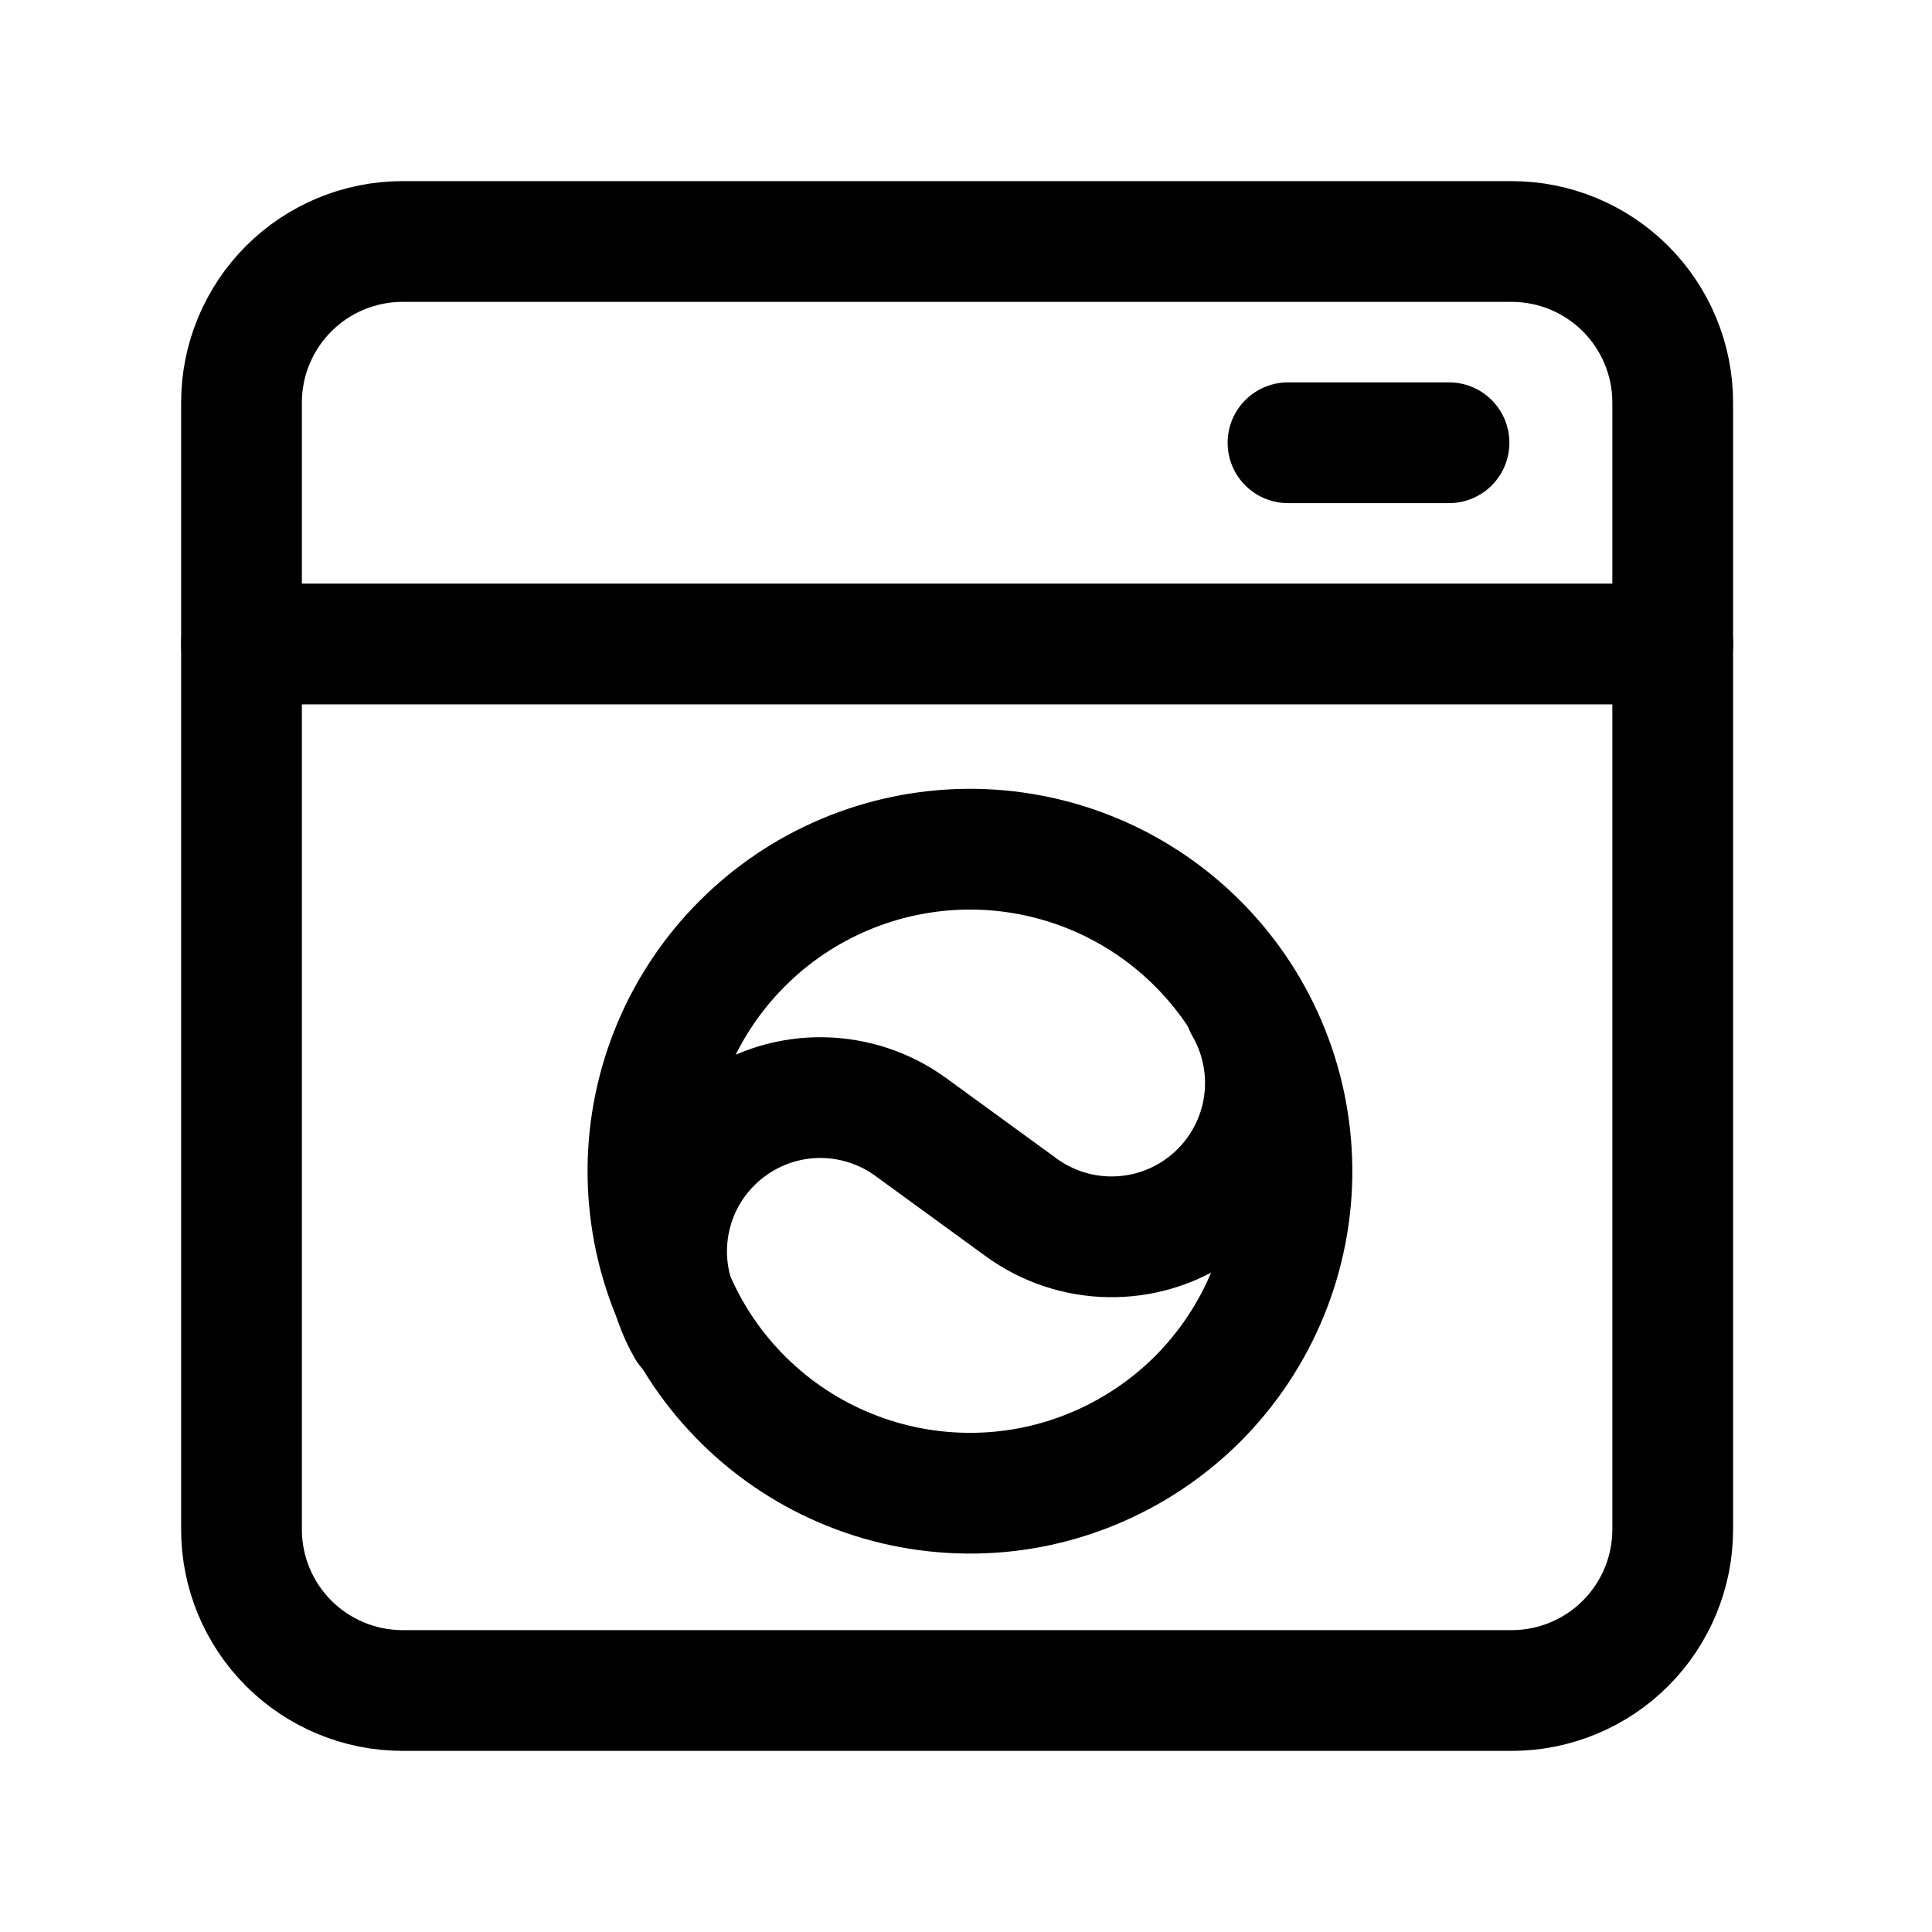 <svg width="24" height="24" viewBox="0 0 24 24" fill="none" xmlns="http://www.w3.org/2000/svg">
	<path d="M5 21H18.779C19.309 21 19.818 20.789 20.193 20.414C20.568 20.039 20.779 19.53 20.779 19V5C20.779 4.47 20.568 3.961 20.193 3.586C19.818 3.211 19.309 3 18.779 3H5C4.47 3 3.961 3.211 3.586 3.586C3.211 3.961 3 4.47 3 5V19C3 19.53 3.211 20.039 3.586 20.414C3.961 20.789 4.47 21 5 21Z" stroke="currentColor" stroke-width="1.5" stroke-linecap="round" stroke-linejoin="round" />
	<path d="M20.78 8H3" stroke="currentColor" stroke-width="1.5" stroke-linecap="round" stroke-linejoin="round" />
	<path d="M8.536 16.5C8.295 16.082 8.221 15.588 8.329 15.117C8.437 14.646 8.72 14.235 9.12 13.964L9.121 13.963C9.446 13.743 9.831 13.628 10.223 13.635C10.616 13.642 10.997 13.769 11.314 14L12.686 14.999C13.336 15.472 14.213 15.487 14.879 15.036L14.88 15.035C15.28 14.764 15.562 14.352 15.671 13.882C15.779 13.411 15.705 12.917 15.464 12.499" stroke="currentColor" stroke-width="1.5" stroke-linecap="round" stroke-linejoin="round" />
	<path d="M14.828 11.672C15.21 12.041 15.515 12.482 15.724 12.97C15.934 13.458 16.044 13.983 16.049 14.514C16.054 15.046 15.952 15.572 15.751 16.064C15.55 16.555 15.253 17.002 14.878 17.378C14.502 17.753 14.055 18.05 13.564 18.251C13.072 18.453 12.546 18.554 12.014 18.549C11.483 18.544 10.958 18.434 10.47 18.224C9.982 18.015 9.541 17.71 9.172 17.328C8.443 16.574 8.04 15.563 8.049 14.514C8.058 13.466 8.479 12.462 9.221 11.721C9.962 10.979 10.966 10.559 12.014 10.549C13.063 10.54 14.074 10.943 14.828 11.672Z" stroke="currentColor" stroke-width="1.5" stroke-linecap="round" stroke-linejoin="round" />
	<path d="M16 5.5H18" stroke="currentColor" stroke-width="1.5" stroke-linecap="round" stroke-linejoin="round" />
</svg>
